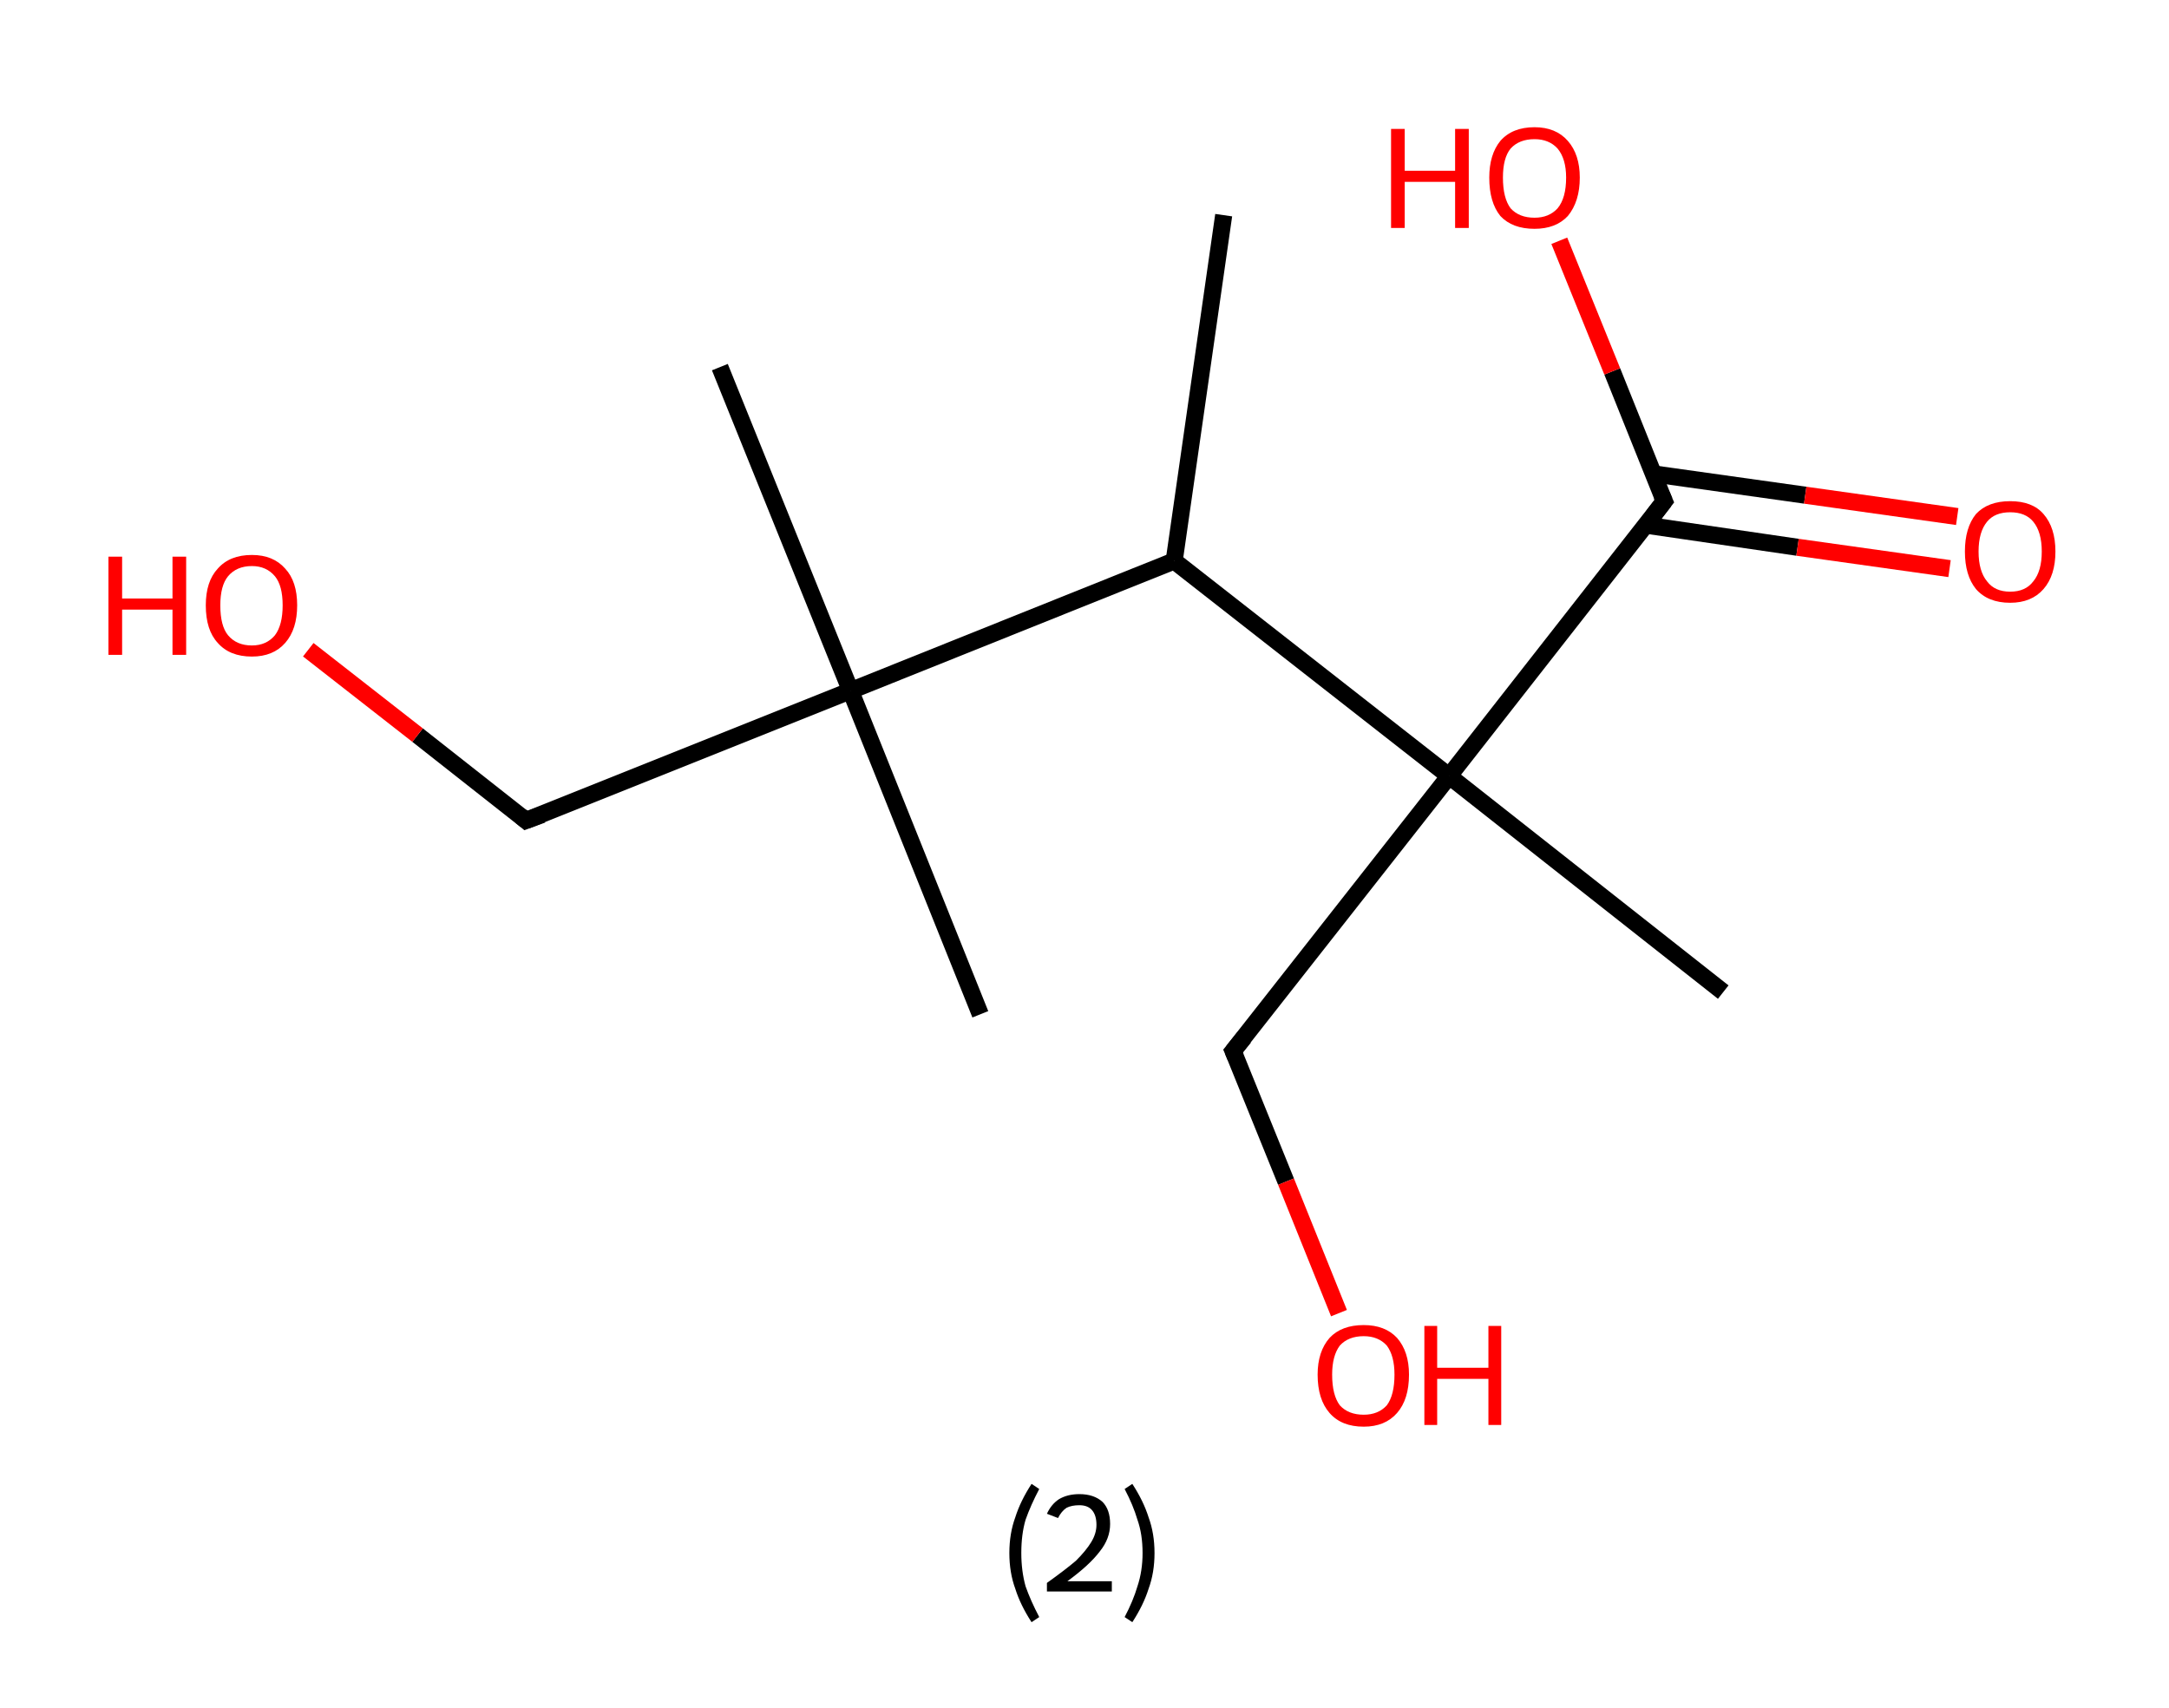 <?xml version='1.0' encoding='ASCII' standalone='yes'?>
<svg xmlns="http://www.w3.org/2000/svg" xmlns:rdkit="http://www.rdkit.org/xml" xmlns:xlink="http://www.w3.org/1999/xlink" version="1.1" baseProfile="full" xml:space="preserve" width="254px" height="200px" viewBox="0 0 254 200">
<!-- END OF HEADER -->
<rect style="opacity:1.0;fill:#FFFFFF;stroke:none" width="254.0" height="200.0" x="0.0" y="0.0"> </rect>
<path class="bond-0 atom-0 atom-1" d="M 143.3,25.2 L 137.5,65.7" style="fill:none;fill-rule:evenodd;stroke:#000000;stroke-width:2.0px;stroke-linecap:butt;stroke-linejoin:miter;stroke-opacity:1"/>
<path class="bond-1 atom-1 atom-2" d="M 137.5,65.7 L 99.6,80.9" style="fill:none;fill-rule:evenodd;stroke:#000000;stroke-width:2.0px;stroke-linecap:butt;stroke-linejoin:miter;stroke-opacity:1"/>
<path class="bond-2 atom-2 atom-3" d="M 99.6,80.9 L 84.3,43.0" style="fill:none;fill-rule:evenodd;stroke:#000000;stroke-width:2.0px;stroke-linecap:butt;stroke-linejoin:miter;stroke-opacity:1"/>
<path class="bond-3 atom-2 atom-4" d="M 99.6,80.9 L 114.8,118.8" style="fill:none;fill-rule:evenodd;stroke:#000000;stroke-width:2.0px;stroke-linecap:butt;stroke-linejoin:miter;stroke-opacity:1"/>
<path class="bond-4 atom-2 atom-5" d="M 99.6,80.9 L 61.6,96.1" style="fill:none;fill-rule:evenodd;stroke:#000000;stroke-width:2.0px;stroke-linecap:butt;stroke-linejoin:miter;stroke-opacity:1"/>
<path class="bond-5 atom-5 atom-6" d="M 61.6,96.1 L 48.9,86.1" style="fill:none;fill-rule:evenodd;stroke:#000000;stroke-width:2.0px;stroke-linecap:butt;stroke-linejoin:miter;stroke-opacity:1"/>
<path class="bond-5 atom-5 atom-6" d="M 48.9,86.1 L 36.1,76.1" style="fill:none;fill-rule:evenodd;stroke:#FF0000;stroke-width:2.0px;stroke-linecap:butt;stroke-linejoin:miter;stroke-opacity:1"/>
<path class="bond-6 atom-1 atom-7" d="M 137.5,65.7 L 169.7,90.9" style="fill:none;fill-rule:evenodd;stroke:#000000;stroke-width:2.0px;stroke-linecap:butt;stroke-linejoin:miter;stroke-opacity:1"/>
<path class="bond-7 atom-7 atom-8" d="M 169.7,90.9 L 201.8,116.2" style="fill:none;fill-rule:evenodd;stroke:#000000;stroke-width:2.0px;stroke-linecap:butt;stroke-linejoin:miter;stroke-opacity:1"/>
<path class="bond-8 atom-7 atom-9" d="M 169.7,90.9 L 144.4,123.1" style="fill:none;fill-rule:evenodd;stroke:#000000;stroke-width:2.0px;stroke-linecap:butt;stroke-linejoin:miter;stroke-opacity:1"/>
<path class="bond-9 atom-9 atom-10" d="M 144.4,123.1 L 150.6,138.4" style="fill:none;fill-rule:evenodd;stroke:#000000;stroke-width:2.0px;stroke-linecap:butt;stroke-linejoin:miter;stroke-opacity:1"/>
<path class="bond-9 atom-9 atom-10" d="M 150.6,138.4 L 156.8,153.8" style="fill:none;fill-rule:evenodd;stroke:#FF0000;stroke-width:2.0px;stroke-linecap:butt;stroke-linejoin:miter;stroke-opacity:1"/>
<path class="bond-10 atom-7 atom-11" d="M 169.7,90.9 L 194.9,58.7" style="fill:none;fill-rule:evenodd;stroke:#000000;stroke-width:2.0px;stroke-linecap:butt;stroke-linejoin:miter;stroke-opacity:1"/>
<path class="bond-11 atom-11 atom-12" d="M 192.7,61.5 L 210.5,64.1" style="fill:none;fill-rule:evenodd;stroke:#000000;stroke-width:2.0px;stroke-linecap:butt;stroke-linejoin:miter;stroke-opacity:1"/>
<path class="bond-11 atom-11 atom-12" d="M 210.5,64.1 L 228.3,66.6" style="fill:none;fill-rule:evenodd;stroke:#FF0000;stroke-width:2.0px;stroke-linecap:butt;stroke-linejoin:miter;stroke-opacity:1"/>
<path class="bond-11 atom-11 atom-12" d="M 193.6,55.5 L 211.4,58.0" style="fill:none;fill-rule:evenodd;stroke:#000000;stroke-width:2.0px;stroke-linecap:butt;stroke-linejoin:miter;stroke-opacity:1"/>
<path class="bond-11 atom-11 atom-12" d="M 211.4,58.0 L 229.2,60.5" style="fill:none;fill-rule:evenodd;stroke:#FF0000;stroke-width:2.0px;stroke-linecap:butt;stroke-linejoin:miter;stroke-opacity:1"/>
<path class="bond-12 atom-11 atom-13" d="M 194.9,58.7 L 188.8,43.5" style="fill:none;fill-rule:evenodd;stroke:#000000;stroke-width:2.0px;stroke-linecap:butt;stroke-linejoin:miter;stroke-opacity:1"/>
<path class="bond-12 atom-11 atom-13" d="M 188.8,43.5 L 182.6,28.2" style="fill:none;fill-rule:evenodd;stroke:#FF0000;stroke-width:2.0px;stroke-linecap:butt;stroke-linejoin:miter;stroke-opacity:1"/>
<path d="M 63.5,95.4 L 61.6,96.1 L 61.0,95.6" style="fill:none;stroke:#000000;stroke-width:2.0px;stroke-linecap:butt;stroke-linejoin:miter;stroke-opacity:1;"/>
<path d="M 145.7,121.5 L 144.4,123.1 L 144.7,123.8" style="fill:none;stroke:#000000;stroke-width:2.0px;stroke-linecap:butt;stroke-linejoin:miter;stroke-opacity:1;"/>
<path d="M 193.6,60.4 L 194.9,58.7 L 194.6,58.0" style="fill:none;stroke:#000000;stroke-width:2.0px;stroke-linecap:butt;stroke-linejoin:miter;stroke-opacity:1;"/>
<path class="atom-6" d="M 12.7 65.2 L 14.3 65.2 L 14.3 70.1 L 20.2 70.1 L 20.2 65.2 L 21.8 65.2 L 21.8 76.7 L 20.2 76.7 L 20.2 71.4 L 14.3 71.4 L 14.3 76.7 L 12.7 76.7 L 12.7 65.2 " fill="#FF0000"/>
<path class="atom-6" d="M 24.1 70.9 Q 24.1 68.1, 25.5 66.6 Q 26.9 65.0, 29.5 65.0 Q 32.0 65.0, 33.4 66.6 Q 34.8 68.1, 34.8 70.9 Q 34.8 73.7, 33.4 75.3 Q 32.0 76.9, 29.5 76.9 Q 26.9 76.9, 25.5 75.3 Q 24.1 73.8, 24.1 70.9 M 29.5 75.6 Q 31.2 75.6, 32.2 74.4 Q 33.1 73.2, 33.1 70.9 Q 33.1 68.6, 32.2 67.5 Q 31.2 66.3, 29.5 66.3 Q 27.7 66.3, 26.7 67.5 Q 25.8 68.6, 25.8 70.9 Q 25.8 73.3, 26.7 74.4 Q 27.7 75.6, 29.5 75.6 " fill="#FF0000"/>
<path class="atom-10" d="M 154.3 161.0 Q 154.3 158.3, 155.7 156.7 Q 157.1 155.2, 159.7 155.2 Q 162.2 155.2, 163.6 156.7 Q 165.0 158.3, 165.0 161.0 Q 165.0 163.9, 163.6 165.5 Q 162.2 167.1, 159.7 167.1 Q 157.1 167.1, 155.7 165.5 Q 154.3 163.9, 154.3 161.0 M 159.7 165.7 Q 161.4 165.7, 162.4 164.6 Q 163.3 163.4, 163.3 161.0 Q 163.3 158.8, 162.4 157.6 Q 161.4 156.5, 159.7 156.5 Q 157.9 156.5, 156.9 157.6 Q 156.0 158.8, 156.0 161.0 Q 156.0 163.4, 156.9 164.6 Q 157.9 165.7, 159.7 165.7 " fill="#FF0000"/>
<path class="atom-10" d="M 166.8 155.3 L 168.3 155.3 L 168.3 160.2 L 174.3 160.2 L 174.3 155.3 L 175.8 155.3 L 175.8 166.9 L 174.3 166.9 L 174.3 161.5 L 168.3 161.5 L 168.3 166.9 L 166.8 166.9 L 166.8 155.3 " fill="#FF0000"/>
<path class="atom-12" d="M 230.1 64.6 Q 230.1 61.8, 231.4 60.2 Q 232.8 58.7, 235.4 58.7 Q 238.0 58.7, 239.3 60.2 Q 240.7 61.8, 240.7 64.6 Q 240.7 67.4, 239.3 69.0 Q 237.9 70.6, 235.4 70.6 Q 232.8 70.6, 231.4 69.0 Q 230.1 67.4, 230.1 64.6 M 235.4 69.3 Q 237.2 69.3, 238.1 68.1 Q 239.1 66.9, 239.1 64.6 Q 239.1 62.3, 238.1 61.1 Q 237.2 60.0, 235.4 60.0 Q 233.6 60.0, 232.7 61.1 Q 231.7 62.3, 231.7 64.6 Q 231.7 66.9, 232.7 68.1 Q 233.6 69.3, 235.4 69.3 " fill="#FF0000"/>
<path class="atom-13" d="M 162.9 15.1 L 164.5 15.1 L 164.5 20.0 L 170.4 20.0 L 170.4 15.1 L 172.0 15.1 L 172.0 26.7 L 170.4 26.7 L 170.4 21.3 L 164.5 21.3 L 164.5 26.7 L 162.9 26.7 L 162.9 15.1 " fill="#FF0000"/>
<path class="atom-13" d="M 174.4 20.8 Q 174.4 18.1, 175.7 16.5 Q 177.1 14.9, 179.7 14.9 Q 182.2 14.9, 183.6 16.5 Q 185.0 18.1, 185.0 20.8 Q 185.0 23.6, 183.6 25.3 Q 182.2 26.8, 179.7 26.8 Q 177.1 26.8, 175.7 25.3 Q 174.4 23.7, 174.4 20.8 M 179.7 25.5 Q 181.4 25.5, 182.4 24.4 Q 183.4 23.2, 183.4 20.8 Q 183.4 18.6, 182.4 17.4 Q 181.4 16.3, 179.7 16.3 Q 177.9 16.3, 176.9 17.4 Q 176.0 18.5, 176.0 20.8 Q 176.0 23.2, 176.9 24.4 Q 177.9 25.5, 179.7 25.5 " fill="#FF0000"/>
<path class="legend" d="M 118.2 181.9 Q 118.2 179.6, 118.9 177.7 Q 119.5 175.8, 120.8 173.8 L 121.7 174.4 Q 120.7 176.3, 120.1 178.0 Q 119.6 179.7, 119.6 181.9 Q 119.6 184.0, 120.1 185.8 Q 120.7 187.5, 121.7 189.4 L 120.8 190.0 Q 119.5 188.0, 118.9 186.1 Q 118.2 184.2, 118.2 181.9 " fill="#000000"/>
<path class="legend" d="M 122.6 177.3 Q 123.1 176.2, 124.0 175.6 Q 125.0 175.0, 126.4 175.0 Q 128.1 175.0, 129.1 175.9 Q 130.0 176.8, 130.0 178.5 Q 130.0 180.2, 128.8 181.7 Q 127.6 183.3, 125.0 185.2 L 130.2 185.2 L 130.2 186.4 L 122.6 186.4 L 122.6 185.4 Q 124.7 183.9, 126.0 182.8 Q 127.2 181.6, 127.8 180.6 Q 128.4 179.6, 128.4 178.6 Q 128.4 177.5, 127.9 176.9 Q 127.4 176.3, 126.4 176.3 Q 125.5 176.3, 124.9 176.6 Q 124.3 177.0, 123.9 177.8 L 122.6 177.3 " fill="#000000"/>
<path class="legend" d="M 135.2 181.9 Q 135.2 184.2, 134.5 186.1 Q 133.9 188.0, 132.6 190.0 L 131.7 189.4 Q 132.7 187.5, 133.2 185.8 Q 133.8 184.0, 133.8 181.9 Q 133.8 179.7, 133.2 178.0 Q 132.7 176.3, 131.7 174.4 L 132.6 173.8 Q 133.9 175.8, 134.5 177.7 Q 135.2 179.6, 135.2 181.9 " fill="#000000"/>
</svg>
